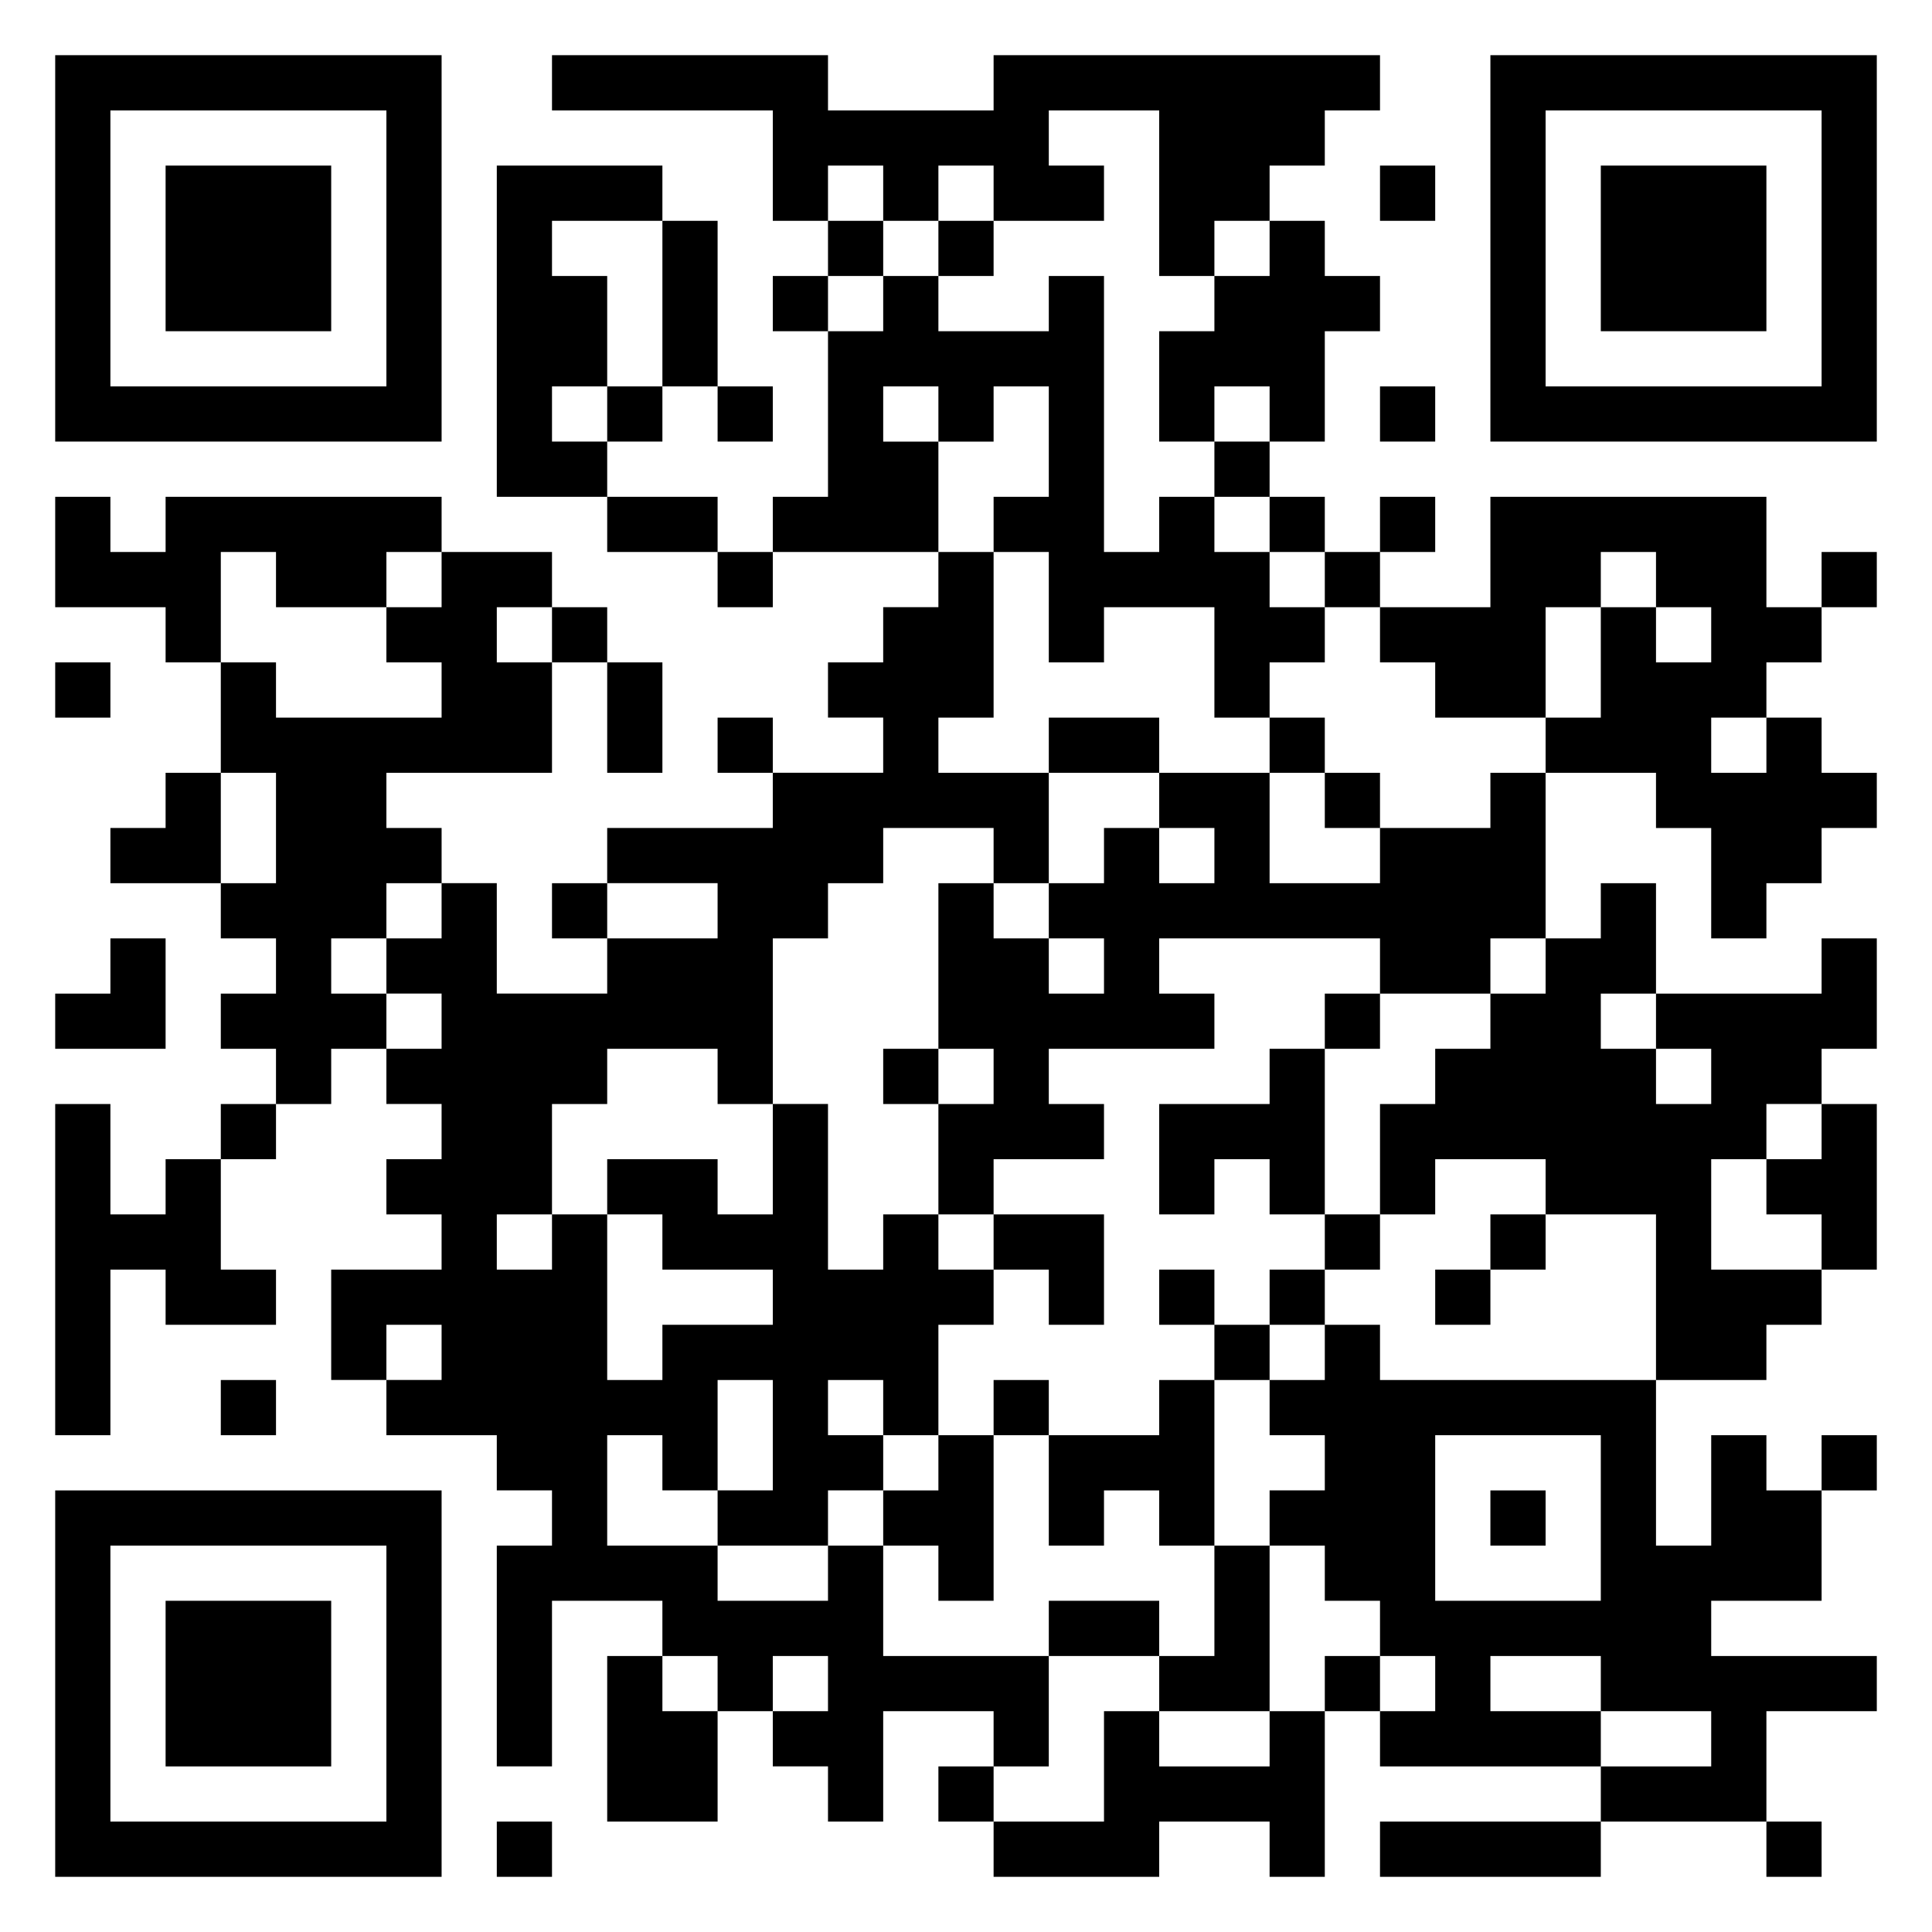 <svg xmlns="http://www.w3.org/2000/svg" viewBox="0 0 35 35"><path d="M1 1h7v7h-7zM10 1h5v1h3v-1h7v1h-1v1h-1v1h-1v1h-1v-3h-2v1h1v1h-2v-1h-1v1h-1v-1h-1v1h-1v-2h-4zM27 1h7v7h-7zM2 2v5h5v-5zM28 2v5h5v-5zM3 3h3v3h-3zM9 3h3v1h-2v1h1v2h-1v1h1v1h-2zM25 3h1v1h-1zM29 3h3v3h-3zM12 4h1v3h-1zM15 4h1v1h-1zM17 4h1v1h-1zM23 4h1v1h1v1h-1v2h-1v-1h-1v1h-1v-2h1v-1h1zM14 5h1v1h-1zM16 5h1v1h2v-1h1v5h1v-1h1v1h1v1h1v1h-1v1h-1v-2h-2v1h-1v-2h-1v-1h1v-2h-1v1h-1v-1h-1v1h1v2h-3v-1h1v-3h1zM11 7h1v1h-1zM13 7h1v1h-1zM25 7h1v1h-1zM22 8h1v1h-1zM1 9h1v1h1v-1h5v1h-1v1h-2v-1h-1v2h-1v-1h-2zM11 9h2v1h-2zM23 9h1v1h-1zM25 9h1v1h-1zM27 9h5v2h1v1h-1v1h-1v1h1v-1h1v1h1v1h-1v1h-1v1h-1v-2h-1v-1h-2v-1h1v-2h1v1h1v-1h-1v-1h-1v1h-1v2h-2v-1h-1v-1h2zM8 10h2v1h-1v1h1v2h-3v1h1v1h-1v1h-1v1h1v1h-1v1h-1v-1h-1v-1h1v-1h-1v-1h1v-2h-1v-2h1v1h3v-1h-1v-1h1zM13 10h1v1h-1zM17 10h1v3h-1v1h2v2h-1v-1h-2v1h-1v1h-1v3h-1v-1h-2v1h-1v2h-1v1h1v-1h1v3h1v-1h2v-1h-2v-1h-1v-1h2v1h1v-2h1v3h1v-1h1v1h1v1h-1v2h-1v-1h-1v1h1v1h-1v1h-2v-1h1v-2h-1v2h-1v-1h-1v2h2v1h2v-1h1v2h3v2h-1v-1h-2v2h-1v-1h-1v-1h1v-1h-1v1h-1v-1h-1v-1h-2v3h-1v-4h1v-1h-1v-1h-2v-1h1v-1h-1v1h-1v-2h2v-1h-1v-1h1v-1h-1v-1h1v-1h-1v-1h1v-1h1v2h2v-1h2v-1h-2v-1h3v-1h2v-1h-1v-1h1v-1h1zM24 10h1v1h-1zM33 10h1v1h-1zM10 11h1v1h-1zM1 12h1v1h-1zM11 12h1v2h-1zM13 13h1v1h-1zM19 13h2v1h-2zM23 13h1v1h-1zM3 14h1v2h-2v-1h1zM21 14h2v2h2v-1h2v-1h1v3h-1v1h-2v-1h-4v1h1v1h-3v1h1v1h-2v1h-1v-2h1v-1h-1v-3h1v1h1v1h1v-1h-1v-1h1v-1h1v1h1v-1h-1zM24 14h1v1h-1zM10 16h1v1h-1zM29 16h1v2h-1v1h1v1h1v-1h-1v-1h3v-1h1v2h-1v1h-1v1h-1v2h2v1h-1v1h-2v-3h-2v-1h-2v1h-1v-2h1v-1h1v-1h1v-1h1zM2 17h1v2h-2v-1h1zM24 18h1v1h-1zM16 19h1v1h-1zM23 19h1v3h-1v-1h-1v1h-1v-2h2zM1 20h1v2h1v-1h1v2h1v1h-2v-1h-1v3h-1zM4 20h1v1h-1zM33 20h1v3h-1v-1h-1v-1h1zM18 22h2v2h-1v-1h-1zM24 22h1v1h-1zM27 22h1v1h-1zM21 23h1v1h-1zM23 23h1v1h-1zM26 23h1v1h-1zM22 24h1v1h-1zM24 24h1v1h5v3h1v-2h1v1h1v2h-2v1h3v1h-2v2h-3v-1h2v-1h-2v-1h-2v1h2v1h-4v-1h1v-1h-1v-1h-1v-1h-1v-1h1v-1h-1v-1h1zM4 25h1v1h-1zM18 25h1v1h-1zM21 25h1v3h-1v-1h-1v1h-1v-2h2zM17 26h1v3h-1v-1h-1v-1h1zM26 26v3h3v-3zM33 26h1v1h-1zM1 27h7v7h-7zM27 27h1v1h-1zM2 28v5h5v-5zM22 28h1v3h-2v-1h1zM3 29h3v3h-3zM19 29h2v1h-2zM11 30h1v1h1v2h-2zM24 30h1v1h-1zM20 31h1v1h2v-1h1v3h-1v-1h-2v1h-3v-1h2zM17 32h1v1h-1zM9 33h1v1h-1zM25 33h4v1h-4zM32 33h1v1h-1z"/></svg>